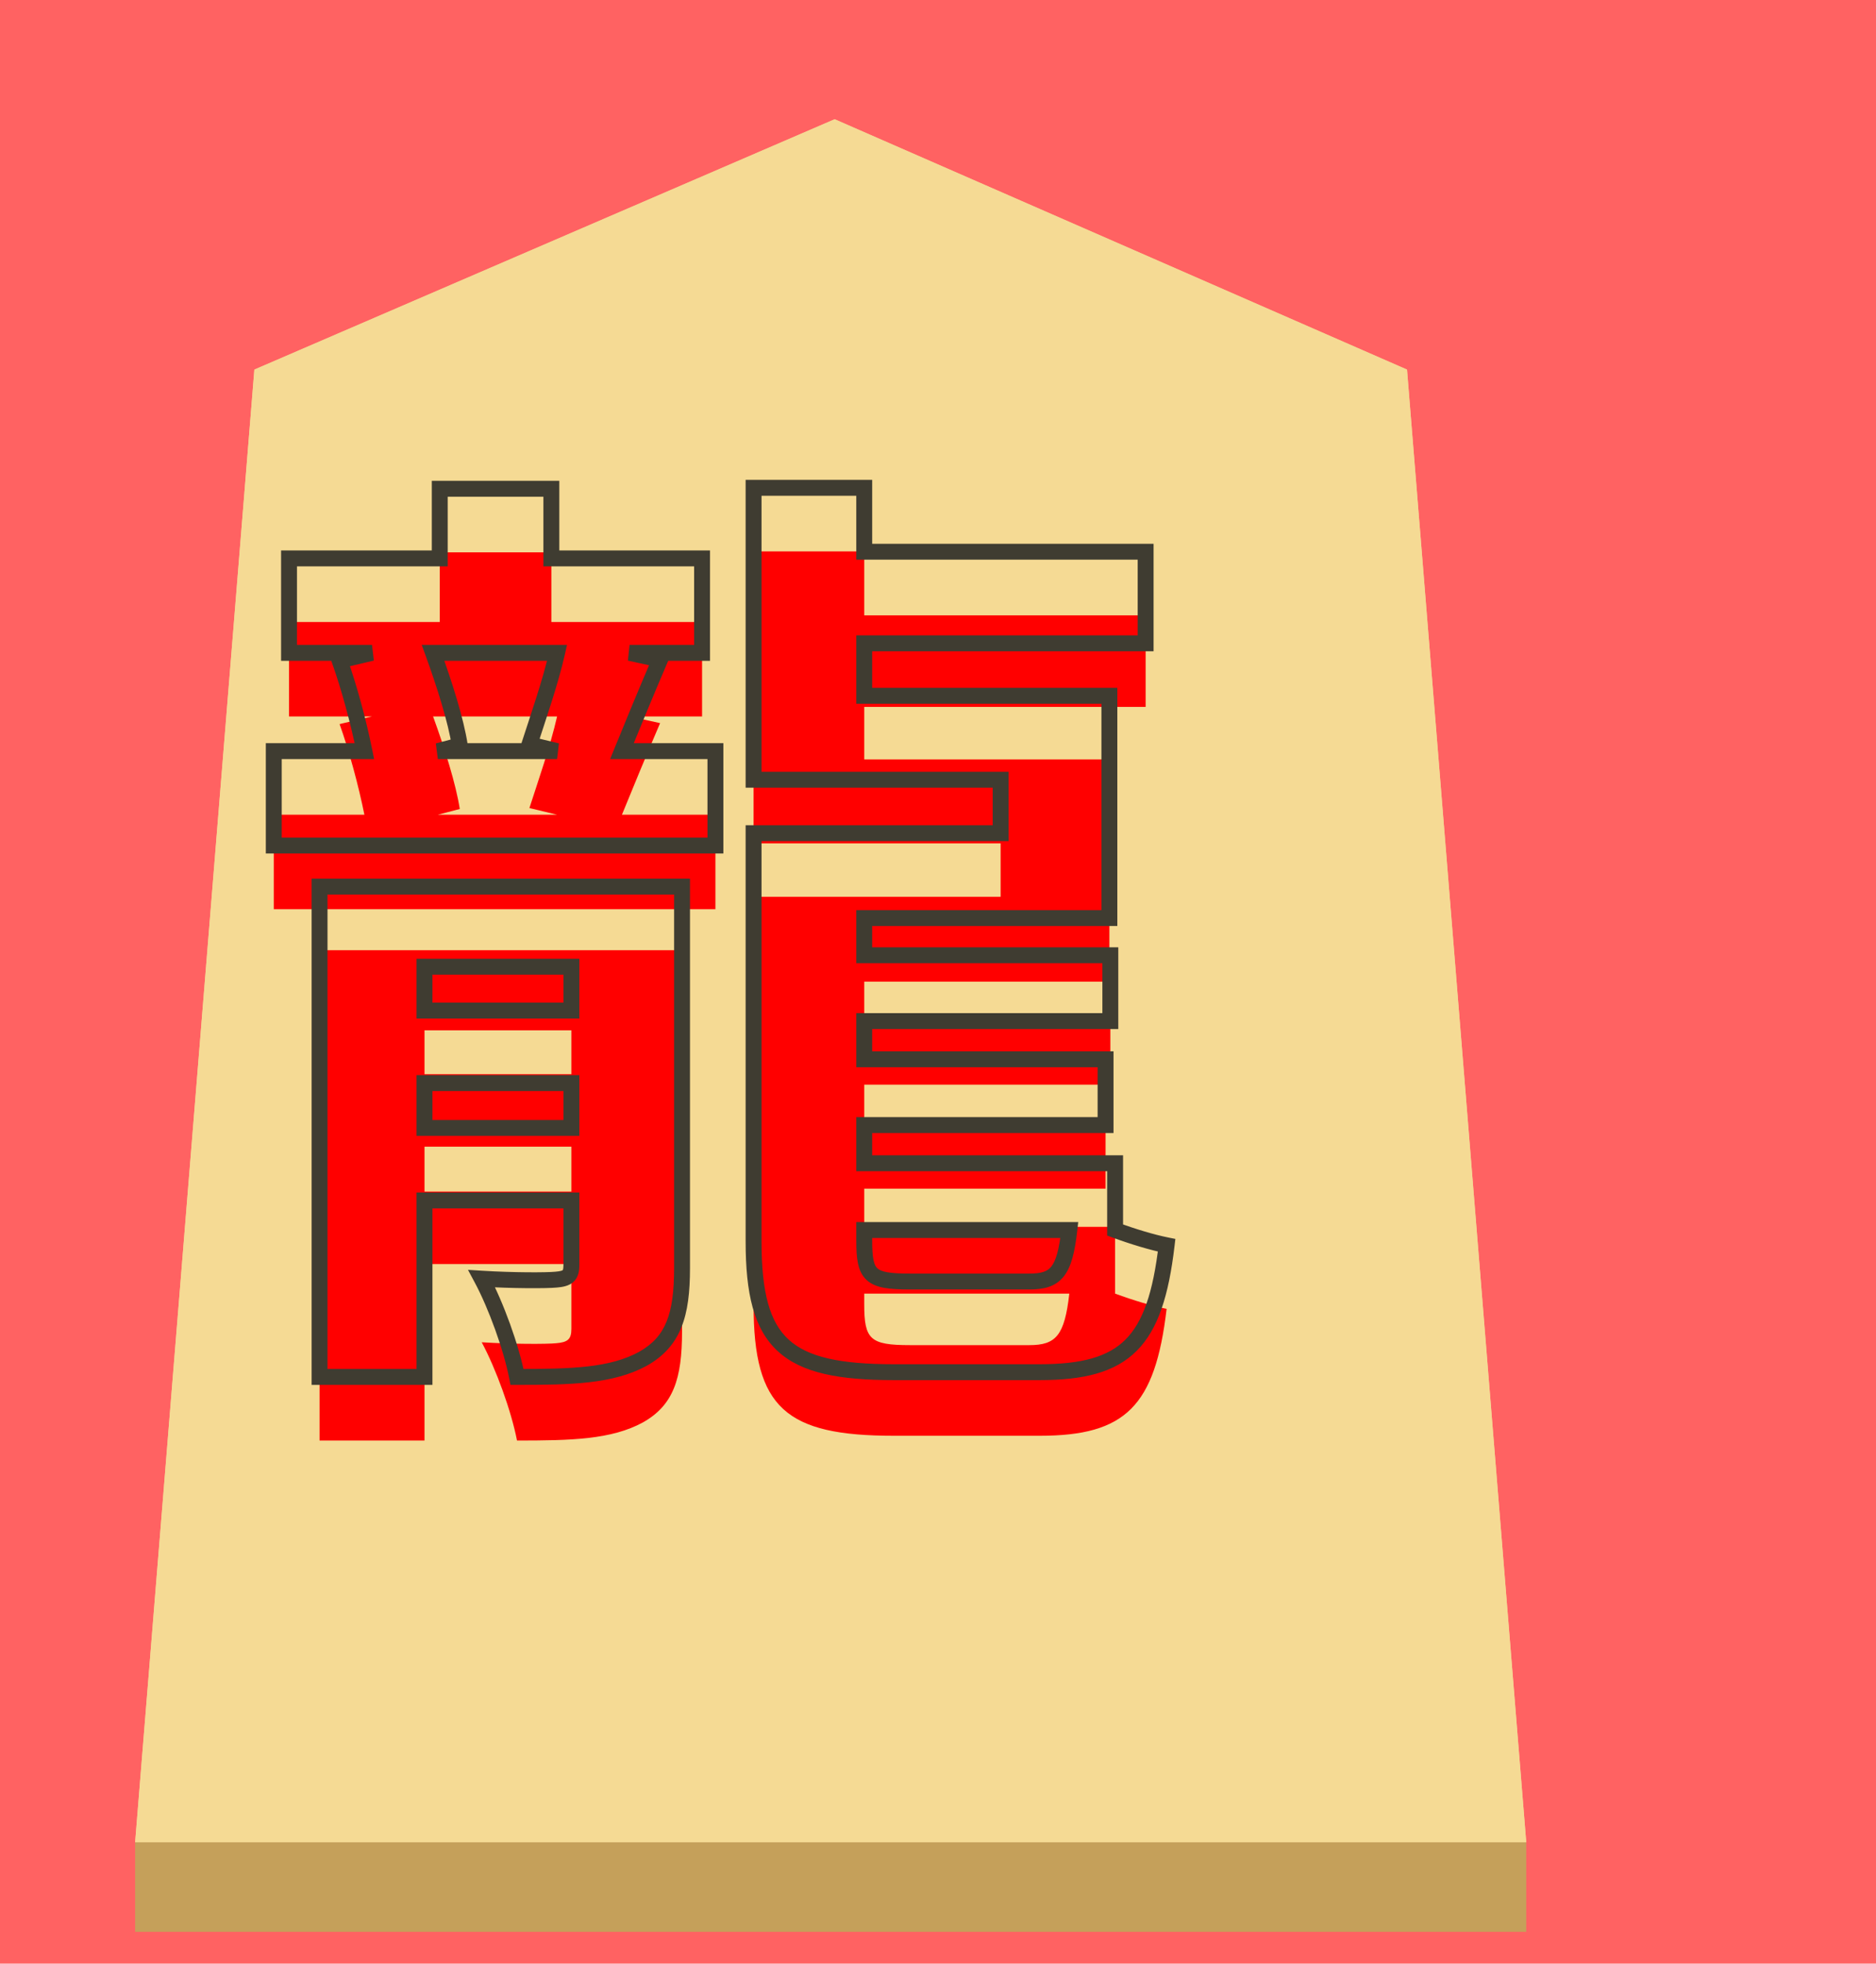 <svg width="236" height="247" viewBox="0 0 236 247" fill="none" xmlns="http://www.w3.org/2000/svg">
<rect width="236" height="247" fill="#FF6262"/>
<g filter="url(#filter0_d)">
<g filter="url(#filter1_b)">
<path d="M17 31.49L90 0L162 31.49L177 216.741H2L17 31.49Z" fill="#F5DA94"/>
<path d="M2.542 216.241L17.474 31.83L89.999 0.545L161.526 31.828L176.458 216.241H2.542Z" stroke="#F5DA94"/>
</g>
<rect x="2" y="216.741" width="175" height="11.259" fill="#C5A05A"/>
</g>
<g filter="url(#filter2_i)">
<path d="M53.4 141.88V136.24H71.88V141.88H53.4ZM71.88 121.6V127.12H53.4V121.6H71.88ZM85.8 111.52H40.2V173.2H53.4V151H71.88V159.16C71.88 160.48 71.4 160.84 69.96 160.96C68.76 161.08 64.44 161.08 60.6 160.84C62.4 164.2 64.32 169.48 65.04 173.2C71.88 173.2 76.92 173.08 80.88 170.92C84.72 168.76 85.8 165.4 85.8 159.52V111.52ZM70.08 82.12C69.24 85.84 67.68 90.28 66.6 93.64L70.08 94.48H55.08L57.84 93.76C57.36 90.64 55.92 86.08 54.48 82.12H70.08ZM79.2 82.12H88.32V70.24H69.36V61.48H55.32V70.24H36.36V82.12H46.8L42.72 83.08C43.92 86.44 45.12 90.88 45.84 94.48H34.44V106.36H90V94.48H78.24C79.56 91.24 81.24 87.16 83.04 82.96L79.2 82.12ZM114.48 161.2C109.44 161.2 108.72 160.48 108.72 156.04V154.72H134.52C133.92 160 132.84 161.2 129.48 161.2H114.48ZM140.28 146.32H108.72V141.52H139.08V133.24H108.72V128.44H139.68V120.16H108.72V115.48H139.56V87.52H108.72V80.92H144.12V69.4H108.72V61.36H94.8V98.08H125.88V104.8H94.8V156.16C94.8 169.12 98.88 172.6 112.44 172.6H130.8C141.6 172.6 145.32 168.88 146.76 156.64C144.96 156.28 142.56 155.56 140.28 154.72V146.32Z" fill="#FF0000"/>
</g>
<path d="M53.4 141.88H52.4V142.88H53.4V141.88ZM53.4 136.24V135.24H52.4V136.24H53.4ZM71.88 136.24H72.88V135.24H71.88V136.24ZM71.88 141.88V142.88H72.88V141.88H71.88ZM71.88 121.6H72.88V120.6H71.88V121.6ZM71.88 127.12V128.12H72.88V127.12H71.88ZM53.4 127.12H52.4V128.12H53.4V127.12ZM53.4 121.6V120.6H52.4V121.6H53.4ZM85.8 111.52H86.8V110.52H85.8V111.52ZM40.2 111.52V110.52H39.2V111.52H40.2ZM40.2 173.2H39.2V174.2H40.2V173.2ZM53.4 173.2V174.2H54.4V173.2H53.4ZM53.4 151V150H52.4V151H53.4ZM71.88 151H72.88V150H71.88V151ZM69.96 160.96L69.877 159.963L69.869 159.964L69.861 159.965L69.96 160.96ZM60.6 160.84L60.662 159.842L58.871 159.73L59.718 161.312L60.6 160.84ZM65.04 173.2L64.058 173.39L64.215 174.2H65.04V173.2ZM80.88 170.92L81.359 171.798L81.37 171.792L80.88 170.92ZM70.08 82.12L71.055 82.34L71.331 81.12H70.08V82.12ZM66.6 93.64L65.648 93.334L65.318 94.359L66.365 94.612L66.6 93.64ZM70.08 94.48V95.48L70.315 93.508L70.08 94.48ZM55.08 94.48L54.828 93.512L55.08 95.48V94.48ZM57.84 93.76L58.092 94.728L58.966 94.5L58.828 93.608L57.84 93.76ZM54.48 82.12V81.12H53.052L53.54 82.462L54.48 82.12ZM79.2 82.12V81.12L78.986 83.097L79.2 82.12ZM88.32 82.12V83.12H89.32V82.12H88.32ZM88.32 70.24H89.32V69.24H88.32V70.24ZM69.36 70.24H68.36V71.24H69.36V70.24ZM69.36 61.48H70.36V60.48H69.36V61.48ZM55.32 61.48V60.48H54.32V61.48H55.32ZM55.32 70.24V71.24H56.32V70.24H55.32ZM36.36 70.24V69.24H35.36V70.24H36.36ZM36.36 82.12H35.36V83.12H36.36V82.12ZM46.8 82.12L47.029 83.093L46.8 81.12V82.12ZM42.72 83.08L42.491 82.107L41.402 82.363L41.778 83.416L42.72 83.08ZM45.84 94.48V95.48H47.06L46.821 94.284L45.84 94.48ZM34.44 94.48V93.48H33.44V94.48H34.44ZM34.44 106.36H33.44V107.36H34.44V106.36ZM90 106.36V107.36H91V106.36H90ZM90 94.48H91V93.48H90V94.48ZM78.24 94.48L77.314 94.103L76.753 95.48H78.24V94.48ZM83.04 82.96L83.959 83.354L84.436 82.242L83.254 81.983L83.04 82.96ZM108.72 154.72V153.72H107.72V154.72H108.72ZM134.52 154.72L135.514 154.833L135.64 153.72H134.52V154.72ZM140.28 146.32H141.28V145.32H140.28V146.32ZM108.72 146.32H107.72V147.32H108.72V146.32ZM108.72 141.52V140.52H107.72V141.52H108.72ZM139.08 141.52V142.52H140.08V141.52H139.08ZM139.08 133.24H140.08V132.24H139.08V133.24ZM108.72 133.24H107.72V134.24H108.72V133.24ZM108.72 128.44V127.44H107.72V128.44H108.72ZM139.68 128.44V129.44H140.68V128.44H139.68ZM139.68 120.16H140.68V119.16H139.68V120.16ZM108.72 120.16H107.72V121.16H108.72V120.16ZM108.72 115.48V114.48H107.72V115.48H108.72ZM139.56 115.48V116.48H140.56V115.48H139.56ZM139.56 87.52H140.56V86.52H139.56V87.52ZM108.72 87.52H107.72V88.52H108.72V87.52ZM108.72 80.92V79.92H107.72V80.92H108.72ZM144.12 80.92V81.92H145.12V80.92H144.12ZM144.12 69.4H145.12V68.4H144.12V69.4ZM108.72 69.4H107.72V70.4H108.72V69.4ZM108.72 61.36H109.72V60.36H108.72V61.36ZM94.8 61.36V60.36H93.8V61.36H94.8ZM94.8 98.08H93.8V99.08H94.8V98.08ZM125.88 98.08H126.88V97.08H125.88V98.08ZM125.88 104.8V105.8H126.88V104.8H125.88ZM94.8 104.8V103.8H93.8V104.8H94.8ZM146.76 156.64L147.753 156.757L147.861 155.84L146.956 155.659L146.76 156.64ZM140.28 154.72H139.28V155.417L139.934 155.658L140.28 154.72ZM54.4 141.88V136.24H52.4V141.88H54.4ZM53.4 137.24H71.88V135.24H53.4V137.24ZM70.88 136.24V141.88H72.88V136.24H70.88ZM71.88 140.88H53.4V142.88H71.88V140.88ZM70.88 121.6V127.12H72.88V121.6H70.88ZM71.88 126.12H53.4V128.12H71.88V126.12ZM54.4 127.12V121.6H52.4V127.12H54.4ZM53.4 122.6H71.88V120.6H53.4V122.6ZM85.8 110.52H40.2V112.52H85.8V110.52ZM39.2 111.52V173.2H41.2V111.52H39.2ZM40.2 174.2H53.4V172.2H40.2V174.2ZM54.4 173.2V151H52.4V173.2H54.4ZM53.4 152H71.88V150H53.4V152ZM70.88 151V159.16H72.88V151H70.88ZM70.88 159.16C70.88 159.438 70.853 159.599 70.826 159.689C70.813 159.731 70.803 159.751 70.798 159.757C70.795 159.763 70.793 159.765 70.791 159.767C70.787 159.771 70.743 159.809 70.591 159.853C70.434 159.898 70.208 159.936 69.877 159.963L70.043 161.957C70.768 161.896 71.559 161.767 72.129 161.253C72.754 160.691 72.88 159.9 72.88 159.16H70.88ZM69.861 159.965C68.745 160.077 64.491 160.081 60.662 159.842L60.538 161.838C64.389 162.079 68.775 162.083 70.059 161.955L69.861 159.965ZM59.718 161.312C61.474 164.589 63.358 169.775 64.058 173.39L66.022 173.01C65.282 169.185 63.326 163.811 61.481 160.368L59.718 161.312ZM65.04 174.2C71.812 174.2 77.132 174.103 81.359 171.798L80.401 170.042C76.708 172.057 71.948 172.2 65.04 172.2V174.2ZM81.37 171.792C83.473 170.609 84.865 169.061 85.706 166.992C86.53 164.966 86.8 162.501 86.8 159.52H84.8C84.8 162.419 84.53 164.574 83.854 166.238C83.195 167.859 82.127 169.071 80.39 170.048L81.37 171.792ZM86.8 159.52V111.52H84.8V159.52H86.8ZM69.105 81.9C68.278 85.562 66.742 89.93 65.648 93.334L67.552 93.946C68.618 90.63 70.203 86.118 71.055 82.34L69.105 81.9ZM66.365 94.612L69.845 95.452L70.315 93.508L66.835 92.668L66.365 94.612ZM70.08 93.48H55.08V95.48H70.08V93.48ZM55.332 95.448L58.092 94.728L57.588 92.792L54.828 93.512L55.332 95.448ZM58.828 93.608C58.332 90.383 56.862 85.744 55.42 81.778L53.54 82.462C54.978 86.416 56.388 90.897 56.852 93.912L58.828 93.608ZM54.48 83.12H70.08V81.12H54.48V83.12ZM79.2 83.12H88.32V81.12H79.2V83.12ZM89.32 82.12V70.24H87.32V82.12H89.32ZM88.32 69.24H69.36V71.24H88.32V69.24ZM70.36 70.24V61.48H68.36V70.24H70.36ZM69.36 60.48H55.32V62.48H69.36V60.48ZM54.32 61.48V70.24H56.32V61.48H54.32ZM55.32 69.24H36.36V71.24H55.32V69.24ZM35.36 70.24V82.12H37.36V70.24H35.36ZM36.36 83.12H46.8V81.12H36.36V83.12ZM46.571 81.147L42.491 82.107L42.949 84.053L47.029 83.093L46.571 81.147ZM41.778 83.416C42.96 86.726 44.148 91.118 44.859 94.676L46.821 94.284C46.092 90.642 44.88 86.154 43.662 82.744L41.778 83.416ZM45.84 93.48H34.44V95.48H45.84V93.48ZM33.44 94.48V106.36H35.44V94.48H33.44ZM34.44 107.36H90V105.36H34.44V107.36ZM91 106.36V94.48H89V106.36H91ZM90 93.48H78.24V95.48H90V93.48ZM79.166 94.857C80.485 91.62 82.162 87.546 83.959 83.354L82.121 82.566C80.317 86.774 78.635 90.86 77.314 94.103L79.166 94.857ZM83.254 81.983L79.414 81.143L78.986 83.097L82.826 83.937L83.254 81.983ZM114.48 160.2C113.23 160.2 112.313 160.154 111.627 160.033C110.946 159.913 110.592 159.735 110.382 159.544C110.184 159.364 110.009 159.078 109.89 158.513C109.766 157.929 109.72 157.14 109.72 156.04H107.72C107.72 157.16 107.764 158.126 107.933 158.926C108.106 159.744 108.426 160.471 109.038 161.026C109.638 161.57 110.409 161.849 111.28 162.003C112.147 162.156 113.21 162.2 114.48 162.2V160.2ZM109.72 156.04V154.72H107.72V156.04H109.72ZM108.72 155.72H134.52V153.72H108.72V155.72ZM133.526 154.607C133.225 157.263 132.818 158.607 132.253 159.317C131.779 159.912 131.066 160.2 129.48 160.2V162.2C131.254 162.2 132.761 161.888 133.817 160.563C134.782 159.353 135.215 157.457 135.514 154.833L133.526 154.607ZM129.48 160.2H114.48V162.2H129.48V160.2ZM140.28 145.32H108.72V147.32H140.28V145.32ZM109.72 146.32V141.52H107.72V146.32H109.72ZM108.72 142.52H139.08V140.52H108.72V142.52ZM140.08 141.52V133.24H138.08V141.52H140.08ZM139.08 132.24H108.72V134.24H139.08V132.24ZM109.72 133.24V128.44H107.72V133.24H109.72ZM108.72 129.44H139.68V127.44H108.72V129.44ZM140.68 128.44V120.16H138.68V128.44H140.68ZM139.68 119.16H108.72V121.16H139.68V119.16ZM109.72 120.16V115.48H107.72V120.16H109.72ZM108.72 116.48H139.56V114.48H108.72V116.48ZM140.56 115.48V87.52H138.56V115.48H140.56ZM139.56 86.52H108.72V88.52H139.56V86.52ZM109.72 87.52V80.92H107.72V87.52H109.72ZM108.72 81.92H144.12V79.92H108.72V81.92ZM145.12 80.92V69.4H143.12V80.92H145.12ZM144.12 68.4H108.72V70.4H144.12V68.4ZM109.72 69.4V61.36H107.72V69.4H109.72ZM108.72 60.36H94.8V62.36H108.72V60.36ZM93.8 61.36V98.08H95.8V61.36H93.8ZM94.8 99.08H125.88V97.08H94.8V99.08ZM124.88 98.08V104.8H126.88V98.08H124.88ZM125.88 103.8H94.8V105.8H125.88V103.8ZM93.8 104.8V156.16H95.8V104.8H93.8ZM93.8 156.16C93.8 162.676 94.808 167.179 97.859 169.977C100.882 172.749 105.653 173.6 112.44 173.6V171.6C105.667 171.6 101.618 170.711 99.211 168.503C96.832 166.321 95.8 162.604 95.8 156.16H93.8ZM112.44 173.6H130.8V171.6H112.44V173.6ZM130.8 173.6C136.278 173.6 140.249 172.665 142.997 169.917C145.713 167.202 147.029 162.91 147.753 156.757L145.767 156.523C145.051 162.61 143.787 166.298 141.583 168.503C139.411 170.675 136.122 171.6 130.8 171.6V173.6ZM146.956 155.659C145.223 155.313 142.876 154.611 140.626 153.782L139.934 155.658C142.244 156.509 144.697 157.247 146.564 157.621L146.956 155.659ZM141.28 154.72V146.32H139.28V154.72H141.28Z" fill="#3F3C31"/>
<defs>
<filter id="filter0_d" x="2" y="0" width="194" height="247" filterUnits="userSpaceOnUse" color-interpolation-filters="sRGB">
<feFlood flood-opacity="0" result="BackgroundImageFix"/>
<feColorMatrix in="SourceAlpha" type="matrix" values="0 0 0 0 0 0 0 0 0 0 0 0 0 0 0 0 0 0 127 0"/>
<feOffset dx="15" dy="15"/>
<feGaussianBlur stdDeviation="2"/>
<feColorMatrix type="matrix" values="0 0 0 0 0 0 0 0 0 0 0 0 0 0 0 0 0 0 0.5 0"/>
<feBlend mode="normal" in2="BackgroundImageFix" result="effect1_dropShadow"/>
<feBlend mode="normal" in="SourceGraphic" in2="effect1_dropShadow" result="shape"/>
</filter>
<filter id="filter1_b" x="-2" y="-4" width="183" height="224.741" filterUnits="userSpaceOnUse" color-interpolation-filters="sRGB">
<feFlood flood-opacity="0" result="BackgroundImageFix"/>
<feGaussianBlur in="BackgroundImage" stdDeviation="2"/>
<feComposite in2="SourceAlpha" operator="in" result="effect1_backgroundBlur"/>
<feBlend mode="normal" in="SourceGraphic" in2="effect1_backgroundBlur" result="shape"/>
</filter>
<filter id="filter2_i" x="33.44" y="60.36" width="114.421" height="121.84" filterUnits="userSpaceOnUse" color-interpolation-filters="sRGB">
<feFlood flood-opacity="0" result="BackgroundImageFix"/>
<feBlend mode="normal" in="SourceGraphic" in2="BackgroundImageFix" result="shape"/>
<feColorMatrix in="SourceAlpha" type="matrix" values="0 0 0 0 0 0 0 0 0 0 0 0 0 0 0 0 0 0 127 0" result="hardAlpha"/>
<feOffset dy="8"/>
<feGaussianBlur stdDeviation="4"/>
<feComposite in2="hardAlpha" operator="arithmetic" k2="-1" k3="1"/>
<feColorMatrix type="matrix" values="0 0 0 0 0 0 0 0 0 0 0 0 0 0 0 0 0 0 0.35 0"/>
<feBlend mode="normal" in2="shape" result="effect1_innerShadow"/>
</filter>
</defs>
</svg>
